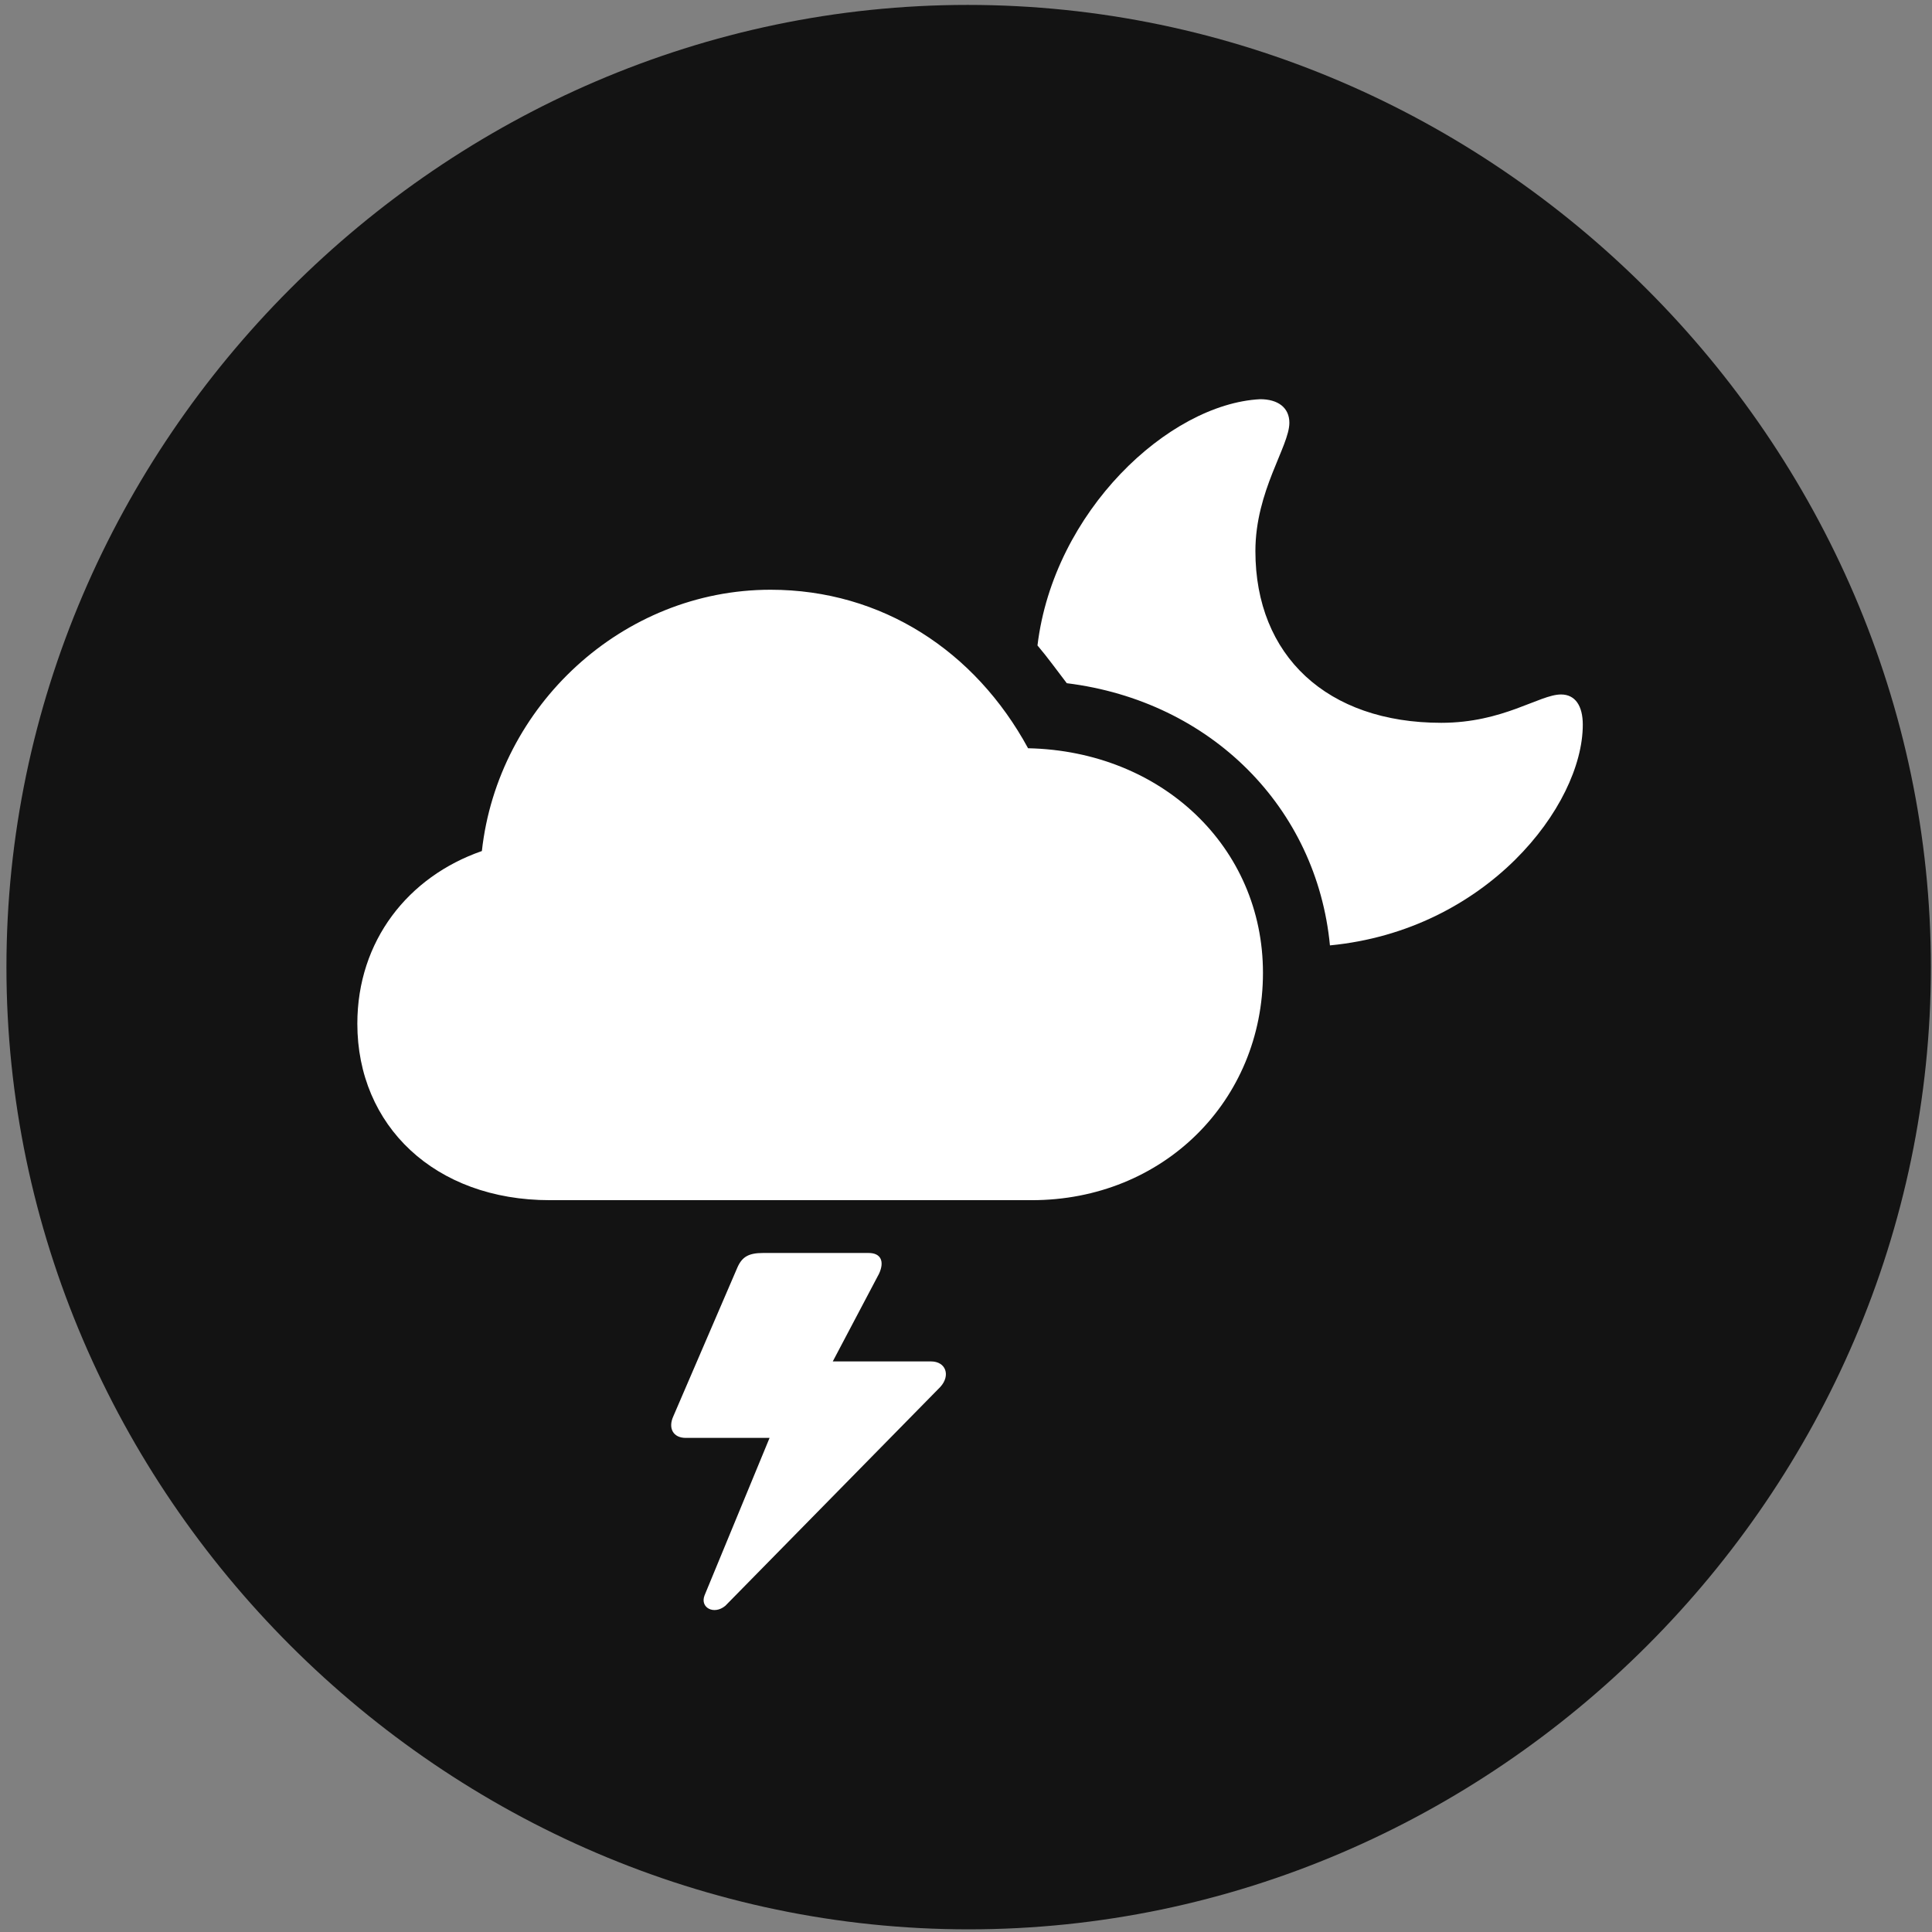 <svg width="24" height="24" viewBox="0 0 24 24" fill="none" xmlns="http://www.w3.org/2000/svg">
<rect x="0" y="0" width="24" height="24" fill="#808080" stroke="none"/>
<g clip-path="url(#clip0_2207_4655)">
<path d="M12.033 23.967C18.572 23.967 23.986 18.553 23.986 12.014C23.986 5.487 18.56 0.061 12.021 0.061C5.494 0.061 0.08 5.487 0.08 12.014C0.08 18.553 5.506 23.967 12.033 23.967Z" fill="black" fill-opacity="0.85"/>
<path d="M6.83 14.909C5.4 14.909 4.439 13.983 4.439 12.717C4.439 11.686 5.072 10.889 5.986 10.572C6.185 8.768 7.732 7.326 9.572 7.326C10.955 7.326 12.115 8.088 12.771 9.295C14.435 9.33 15.689 10.526 15.689 12.084C15.689 13.678 14.447 14.909 12.818 14.909H6.83ZM19.662 9.002C19.662 10.01 18.466 11.557 16.521 11.744C16.357 10.034 15.045 8.709 13.252 8.487C13.134 8.334 13.017 8.17 12.888 8.018C13.088 6.354 14.517 5.018 15.654 4.959C15.877 4.959 16.017 5.065 16.017 5.252C16.017 5.545 15.595 6.096 15.595 6.846C15.595 8.147 16.486 8.979 17.904 8.979C18.677 8.979 19.123 8.627 19.392 8.627C19.568 8.627 19.662 8.768 19.662 9.002ZM8.365 17.592L9.162 15.741C9.22 15.612 9.302 15.565 9.478 15.565H10.791C10.943 15.565 10.99 15.67 10.92 15.822L10.345 16.912H11.564C11.752 16.912 11.81 17.088 11.681 17.229L9.01 19.948C8.869 20.065 8.693 19.971 8.752 19.819L9.56 17.862H8.517C8.365 17.862 8.295 17.744 8.365 17.592Z" fill="white"/>
</g>
<defs>
<clipPath id="clip0_2207_4655">
<rect width="23.906" height="23.918" fill="white" transform="translate(0.08 0.049)"/>
</clipPath>
</defs>
</svg>
